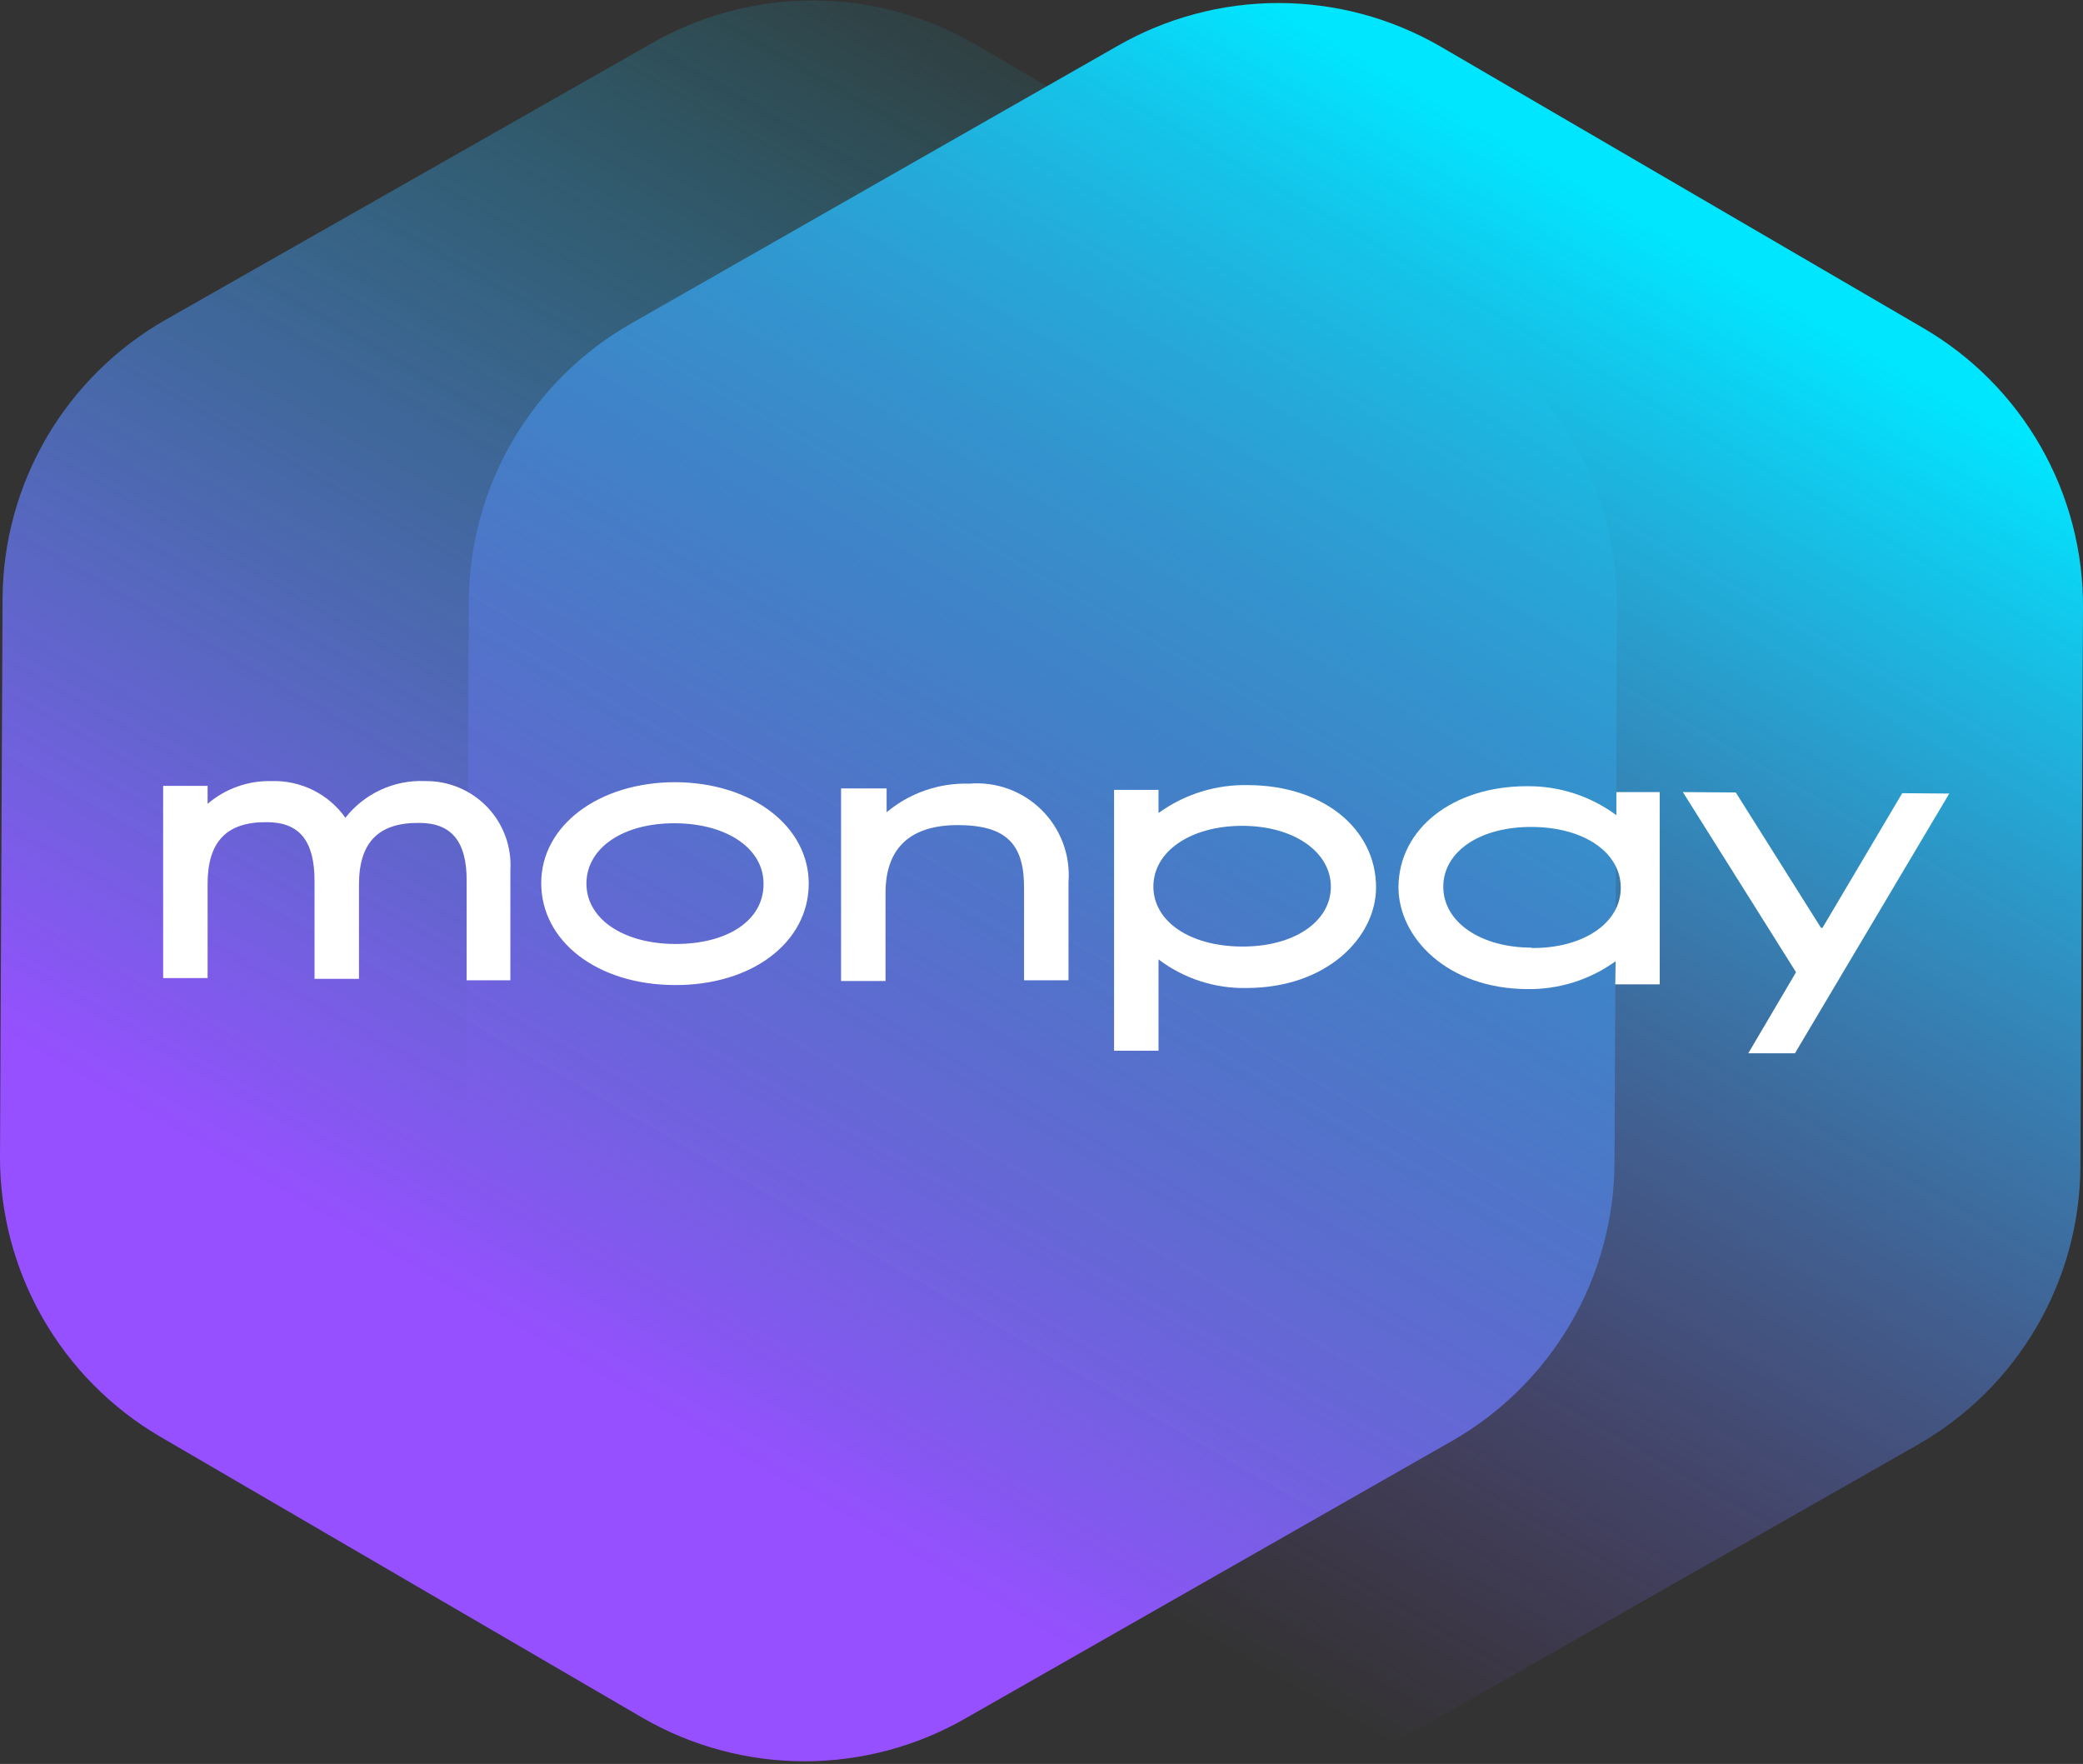 <svg width="248" height="210" viewBox="0 0 248 210" fill="none" xmlns="http://www.w3.org/2000/svg">
<rect x="0" y="0" width="248" height="210" fill="#333333" stroke="none"/>
<g clip-path="url(#clip0_11_544)">
<path d="M192.223 138.545L192.529 72.068C192.548 65.326 190.797 58.698 187.451 52.843C184.104 46.988 179.279 42.111 173.456 38.699L115.973 5.198C110.127 1.828 103.496 0.054 96.746 0.054C89.996 0.054 83.365 1.828 77.519 5.198L19.686 38.087C13.836 41.429 8.967 46.245 5.566 52.055C2.165 57.865 0.351 64.465 0.306 71.194L0 137.715C-0.016 144.449 1.737 151.071 5.084 156.918C8.431 162.766 13.254 167.635 19.074 171.04L76.557 204.541C82.403 207.91 89.034 209.684 95.784 209.684C102.534 209.684 109.165 207.91 115.01 204.541L172.843 171.565C178.684 168.234 183.547 163.432 186.948 157.637C190.349 151.843 192.168 145.26 192.223 138.545Z" fill="url(#paint0_linear_11_544)"/>
<path d="M247.694 138.85L248 72.373C248.042 65.638 246.306 59.011 242.965 53.161C239.624 47.31 234.797 42.442 228.97 39.047L171.443 5.503C165.598 2.134 158.967 0.36 152.217 0.36C145.467 0.36 138.836 2.134 132.99 5.503L75.2 38.48C69.332 41.811 64.449 46.632 61.045 52.453C57.642 58.275 55.84 64.89 55.821 71.631L55.471 138.107C55.45 144.843 57.202 151.466 60.549 157.314C63.896 163.162 68.722 168.031 74.544 171.433L132.027 204.934C137.873 208.303 144.504 210.077 151.254 210.077C158.004 210.077 164.635 208.303 170.481 204.934L228.314 172.001C234.174 168.659 239.049 163.836 242.451 158.017C245.853 152.198 247.661 145.588 247.694 138.85V138.85Z" fill="url(#paint1_linear_11_544)"/>
<path d="M50.615 92.989C48.799 92.909 46.99 93.264 45.339 94.024C43.688 94.784 42.242 95.926 41.122 97.356C40.136 95.966 38.822 94.839 37.296 94.078C35.77 93.316 34.078 92.942 32.373 92.989C29.573 92.912 26.844 93.877 24.717 95.697V93.556H19.424V116.443H24.717V105.218C24.717 100.195 26.992 97.837 31.76 97.88C35.654 97.88 37.447 100.108 37.447 104.869V116.531H42.741V105.306C42.741 100.283 45.059 97.924 49.915 97.968C53.765 97.968 55.602 100.195 55.558 104.956V116.705H60.764V103.602C60.849 102.227 60.648 100.849 60.174 99.555C59.7 98.261 58.964 97.079 58.011 96.083C57.058 95.086 55.909 94.297 54.637 93.765C53.364 93.232 51.995 92.968 50.615 92.989Z" fill="white"/>
<path d="M80.406 93.12C71.351 93.12 64.439 98.23 64.439 105.131C64.439 112.032 71.044 117.229 80.319 117.273C89.593 117.317 96.243 112.163 96.286 105.262C96.33 98.361 89.506 93.163 80.406 93.12ZM90.906 105.262C90.906 109.63 86.531 112.425 80.319 112.381C74.107 112.338 69.776 109.324 69.82 105.131C69.864 100.938 74.194 97.968 80.406 98.011C86.618 98.055 90.949 101.069 90.906 105.262Z" fill="white"/>
<path d="M115.404 93.295C111.815 93.184 108.311 94.397 105.561 96.701V93.862H100.136V116.793H105.43V106.31C105.43 100.894 108.448 98.186 114.179 98.23C119.91 98.274 121.966 100.589 121.922 105.786V116.706H127.215V105C127.335 103.425 127.11 101.843 126.558 100.363C126.005 98.882 125.137 97.54 124.015 96.427C122.892 95.314 121.54 94.457 120.053 93.917C118.567 93.376 116.981 93.164 115.404 93.295V93.295Z" fill="white"/>
<path d="M148.651 93.469C144.811 93.371 141.044 94.537 137.933 96.789V94.037H132.64V125.092H137.933V114.216C140.935 116.494 144.619 117.694 148.389 117.623C158.013 117.623 163.831 111.552 163.831 105.655C163.831 98.623 157.488 93.513 148.651 93.469ZM147.907 98.317C154.032 98.317 158.451 101.419 158.451 105.568C158.451 109.717 154.076 112.731 147.82 112.687C141.564 112.644 137.277 109.63 137.321 105.48C137.365 101.331 141.783 98.317 147.907 98.317V98.317Z" fill="white"/>
<path d="M226.477 94.43L216.984 110.46H216.809L206.659 94.343L200.36 94.299L213.834 115.744L208.147 125.397H213.703L232.076 94.474L226.477 94.43Z" fill="white"/>
<path d="M192.311 117.186H197.604V94.299H192.442V97.051C189.359 94.762 185.608 93.55 181.768 93.6C173.018 93.6 166.544 98.623 166.5 105.612C166.5 111.552 172.231 117.71 181.855 117.754C185.621 117.804 189.304 116.64 192.354 114.434L192.311 117.186ZM182.38 112.818C176.256 112.818 171.837 109.761 171.837 105.568C171.837 101.375 176.212 98.405 182.424 98.449C188.636 98.492 192.967 101.506 192.967 105.699C192.967 109.892 188.505 112.906 182.38 112.862V112.818Z" fill="white"/>
</g>
<defs>
<linearGradient id="paint0_linear_11_544" x1="53.152" y1="175.539" x2="149.035" y2="9.215" gradientUnits="userSpaceOnUse">
<stop offset="0.1" stop-color="#9650FF"/>
<stop offset="1" stop-color="#00E6FF" stop-opacity="0"/>
</linearGradient>
<linearGradient id="paint1_linear_11_544" x1="108.667" y1="175.539" x2="204.549" y2="9.215" gradientUnits="userSpaceOnUse">
<stop stop-color="#9650FF" stop-opacity="0"/>
<stop offset="0.9" stop-color="#00E6FF"/>
</linearGradient>
<clipPath id="clip0_11_544">
<rect width="248" height="210" fill="white"/>
</clipPath>
</defs>
</svg>
